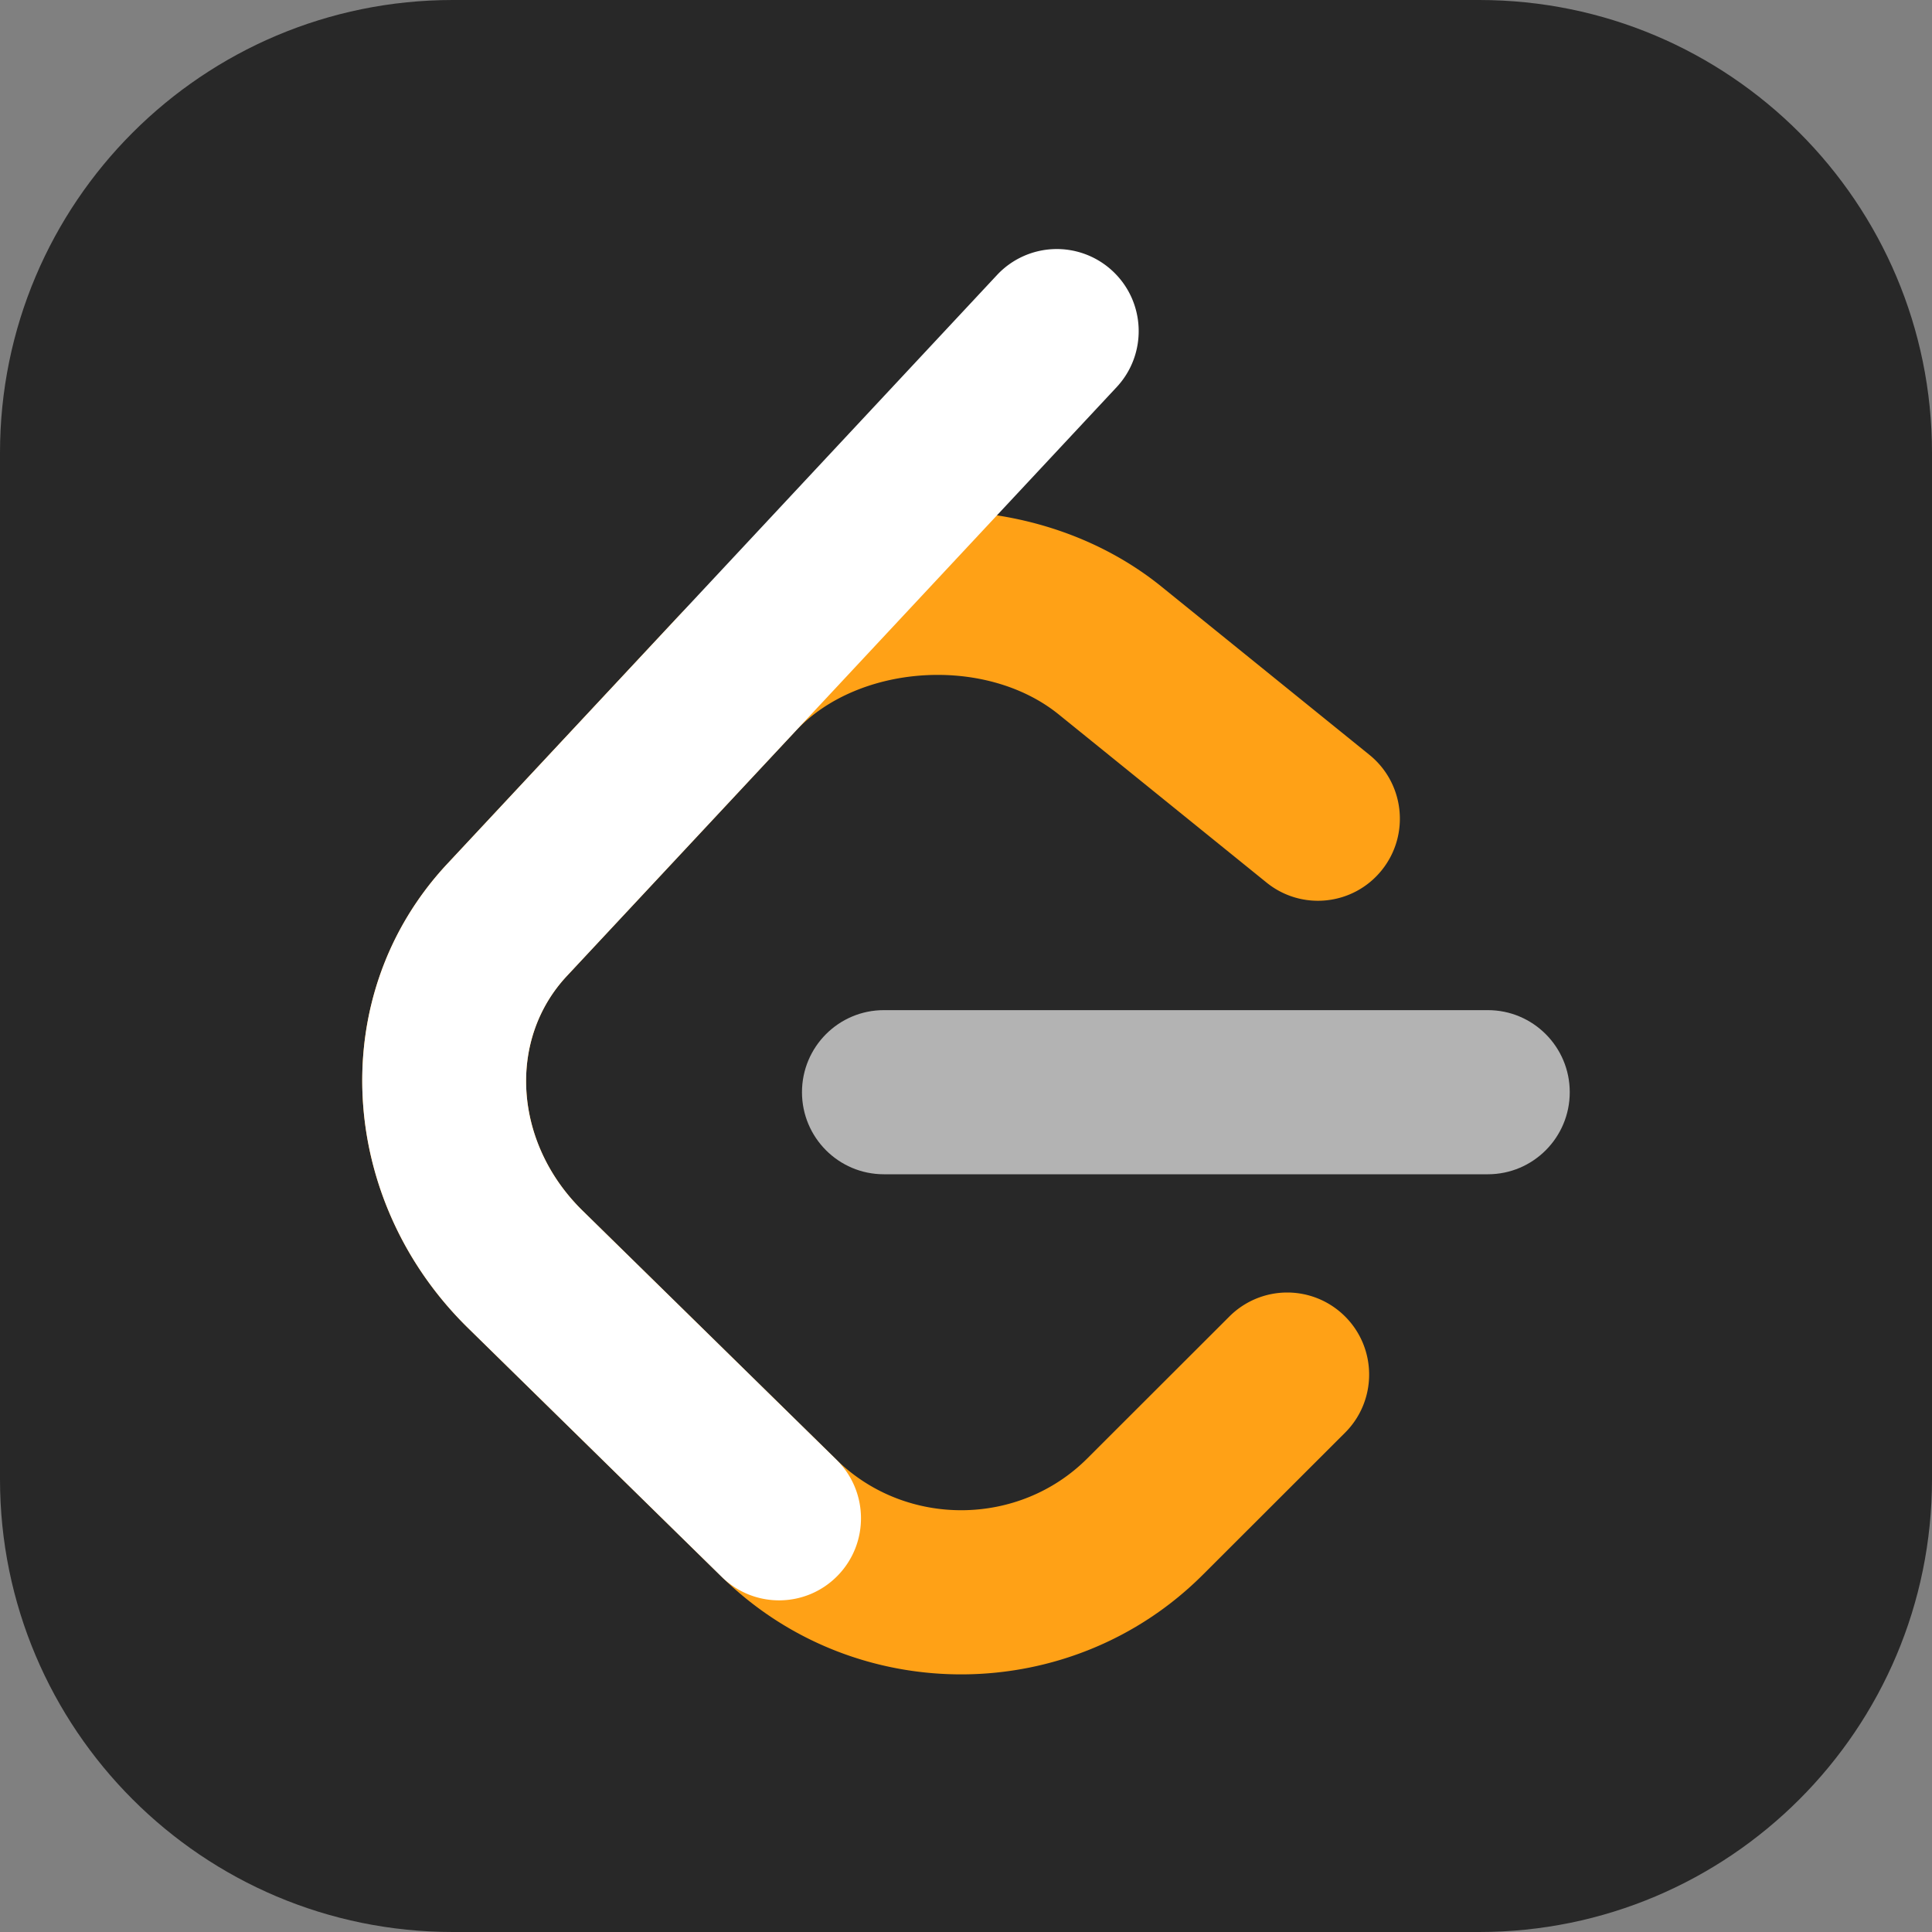 <svg xmlns="http://www.w3.org/2000/svg" width="256" height="256" fill="none"><rect width="100%" height="100%" fill="#808080" stroke="none"/><path fill="#282828" d="M196 0H60C26.863 0 0 26.863 0 60v136c0 33.137 26.863 60 60 60h136c33.137 0 60-26.863 60-60V60c0-33.137-26.863-60-60-60"/><g clip-path="url(#clip0_301_2)"><path fill="#FFA116" d="M162.905 174.437a10.836 10.836 0 0 1 15.347.025c4.231 4.253 4.22 11.138-.025 15.378l-18.848 18.827c-17.389 17.369-45.744 17.621-63.426.585-.102-.098-7.976-7.821-33.95-33.299-17.28-16.948-19-44.069-2.74-61.485L89.58 81.994c16.138-17.287 45.887-19.176 64.339-4.25l27.536 22.277c4.663 3.773 5.391 10.619 1.627 15.292s-10.597 5.403-15.26 1.63l-27.536-22.276c-9.65-7.807-26.531-6.734-34.857 2.185L75.11 129.326c-7.916 8.479-7.049 22.138 2.074 31.086l33.789 33.143c9.193 8.857 24.057 8.725 33.083-.291z"/><path fill="#B3B3B3" fill-rule="evenodd" d="M117.118 155.597c-5.993 0-10.851-4.869-10.851-10.874s4.858-10.874 10.851-10.874h80.031c5.993 0 10.851 4.868 10.851 10.874 0 6.005-4.858 10.874-10.851 10.874z" clip-rule="evenodd"/><path fill="#fff" fill-rule="evenodd" d="M132.106 36.445a10.836 10.836 0 0 1 15.338-.512c4.376 4.103 4.605 10.985.511 15.37l-72.843 78.024c-7.917 8.478-7.05 22.136 2.072 31.085l33.64 32.998c4.283 4.201 4.356 11.086.164 15.378s-11.063 4.365-15.345.164l-33.64-32.999c-17.28-16.949-19-44.07-2.74-61.485z" clip-rule="evenodd"/></g><defs><clipPath id="clip0_301_2"><path fill="#fff" d="M48 33h160v189H48z"/></clipPath></defs></svg>
